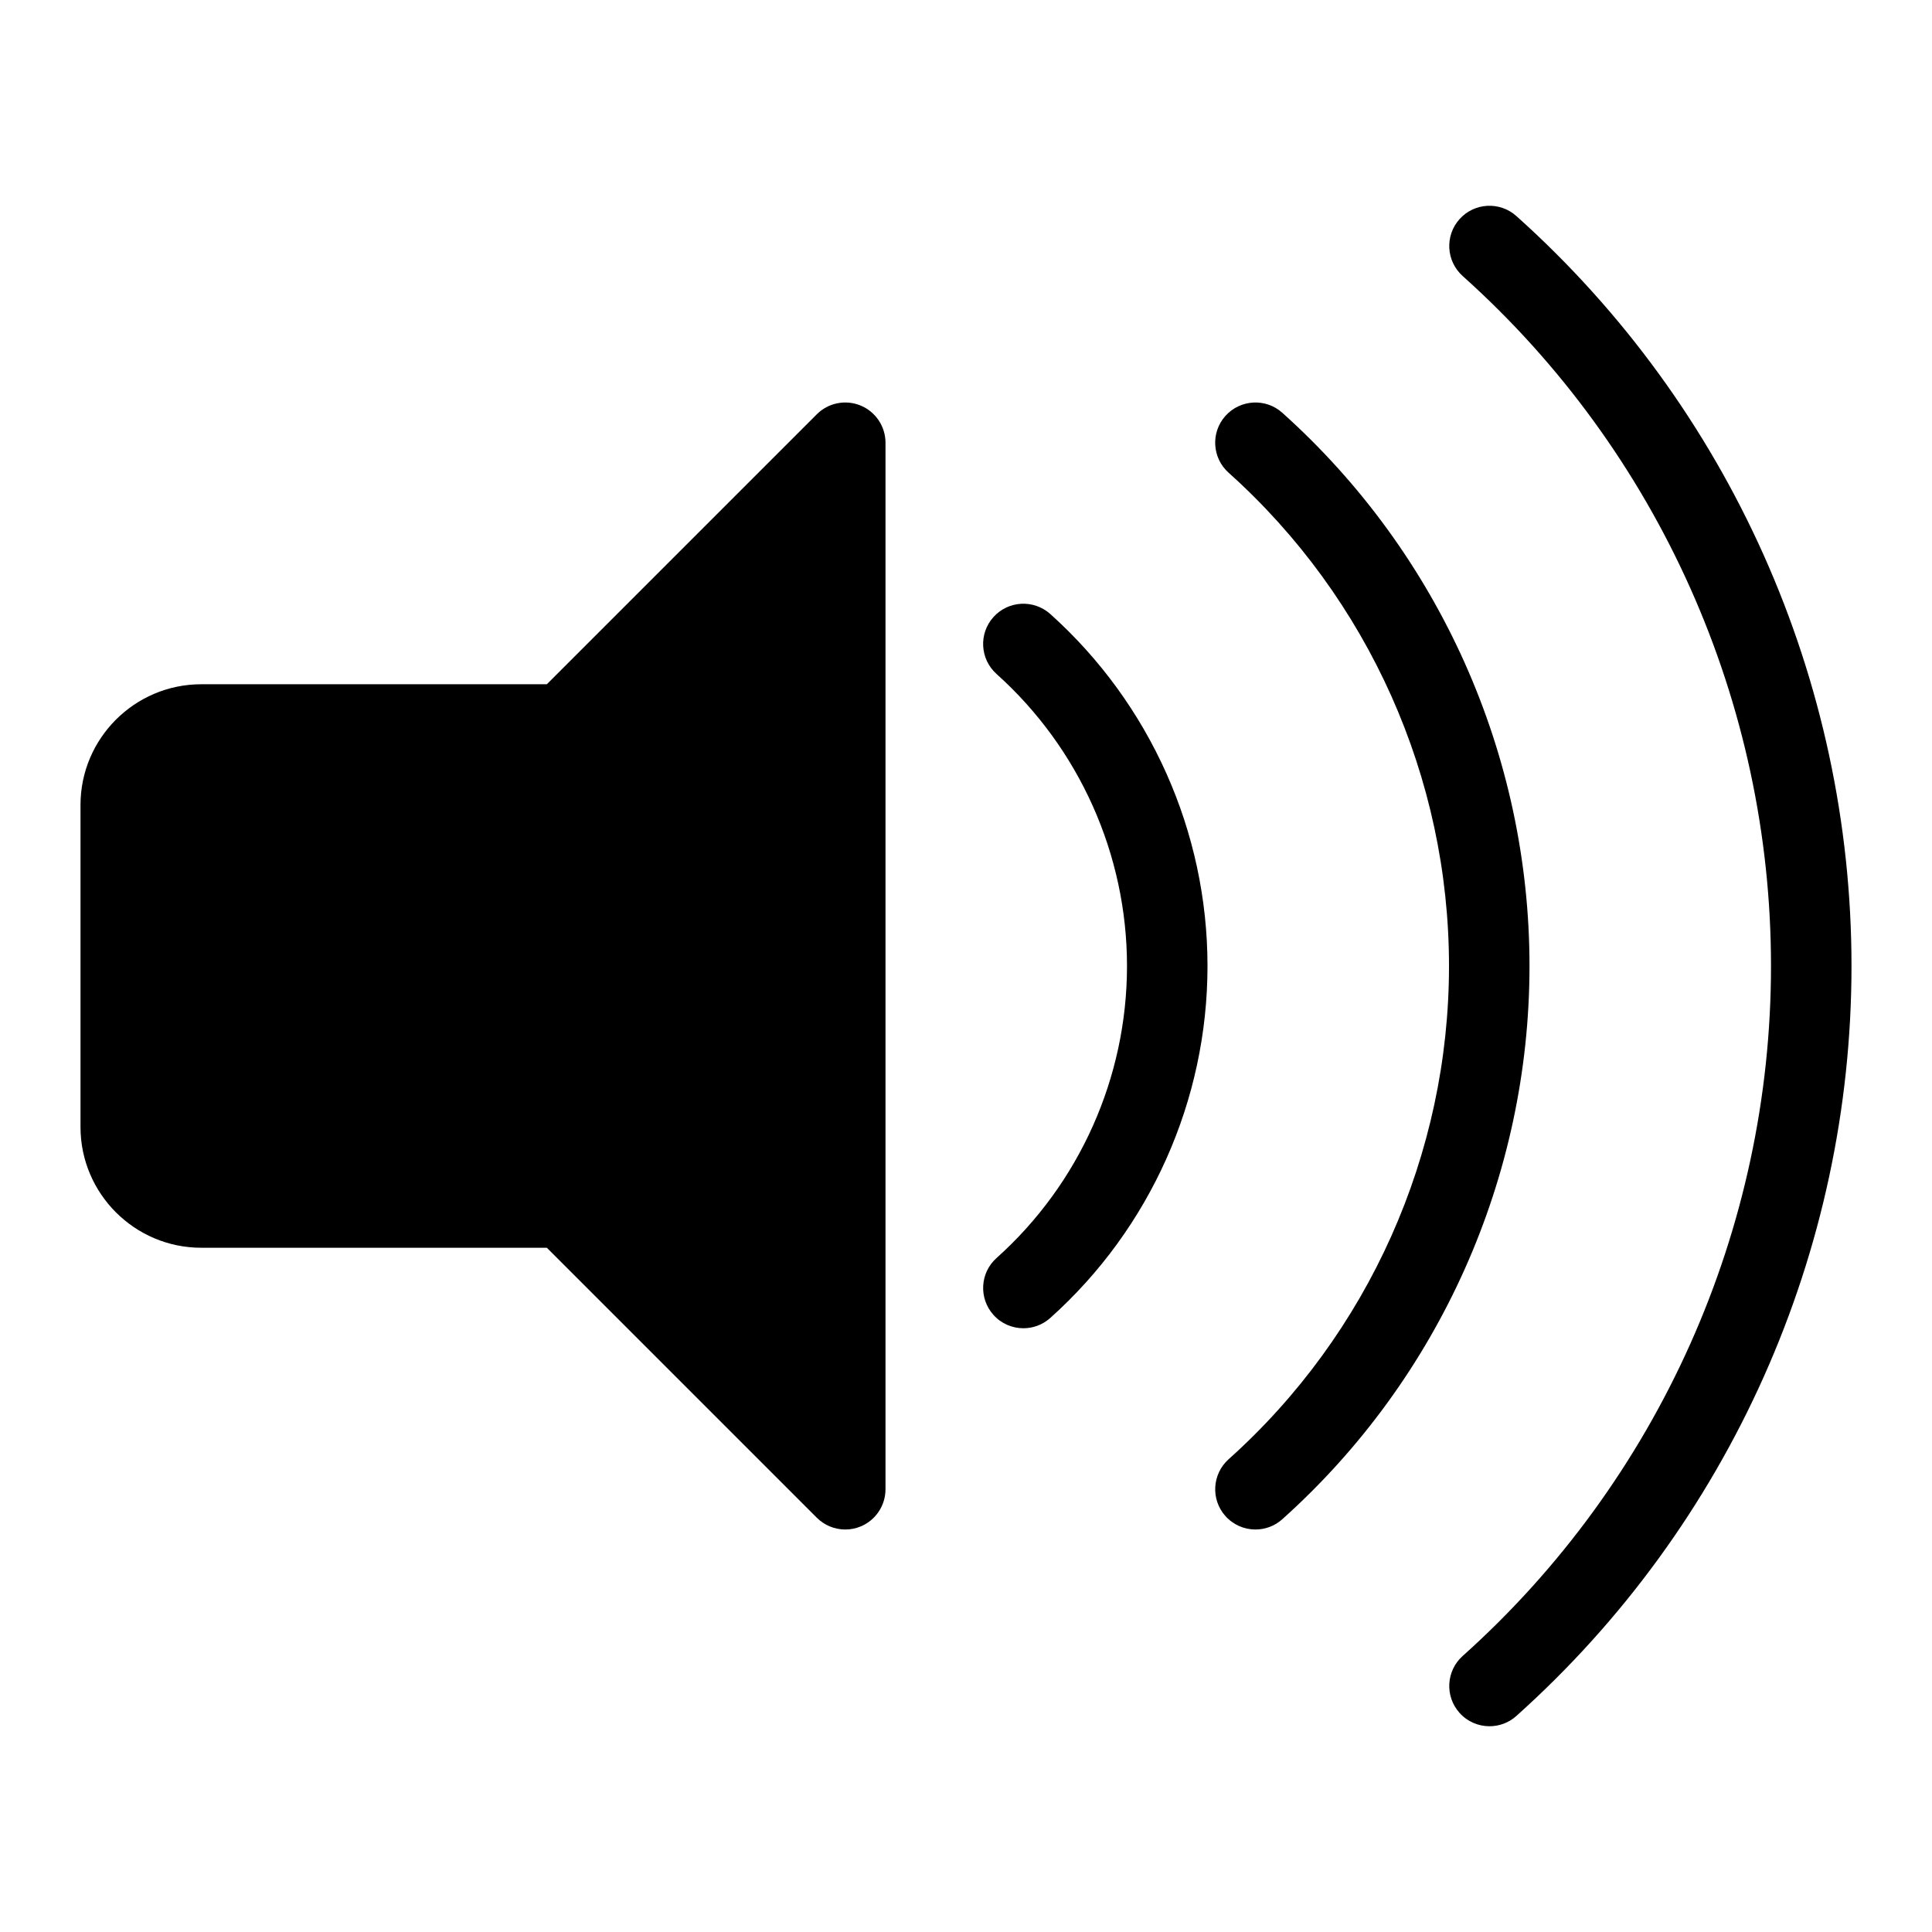 <?xml version="1.0" encoding="utf-8"?>
<!-- Generator: Adobe Illustrator 16.0.0, SVG Export Plug-In . SVG Version: 6.00 Build 0)  -->
<!DOCTYPE svg PUBLIC "-//W3C//DTD SVG 1.1//EN" "http://www.w3.org/Graphics/SVG/1.1/DTD/svg11.dtd">
<svg version="1.1" id="Layer_1" xmlns="http://www.w3.org/2000/svg" xmlns:xlink="http://www.w3.org/1999/xlink" x="0px" y="0px"
	 width="48px" height="48px" viewBox="0 0 48 48" enable-background="new 0 0 48 48" xml:space="preserve">
<g>
	<path d="M26.094,15.255c-0.412-0.368-1.044-0.335-1.413,0.077c-0.369,0.411-0.334,1.043,0.077,1.412C26.818,18.592,28,21.236,28,24
		c0,2.768-1.182,5.412-3.241,7.255c-0.412,0.368-0.446,1-0.078,1.412C24.878,32.888,25.151,33,25.426,33
		c0.237,0,0.476-0.084,0.667-0.255C28.576,30.523,30,27.336,30,24C30,20.669,28.576,17.481,26.094,15.255z"/>
	<path d="M21.383,10.076c-0.375-0.155-0.804-0.069-1.09,0.217L13.586,17H5c-1.654,0-3,1.346-3,3v8c0,1.654,1.346,3,3,3h8.586
		l6.707,6.707C20.484,37.898,20.74,38,21,38c0.129,0,0.259-0.024,0.383-0.076C21.756,37.77,22,37.404,22,37V11
		C22,10.596,21.756,10.231,21.383,10.076z"/>
	<path d="M37.673,5.367C37.263,5,36.629,5.033,36.261,5.445c-0.368,0.412-0.333,1.043,0.078,1.412C41.208,11.216,44,17.465,44,24
		s-2.792,12.783-7.661,17.143c-0.411,0.368-0.446,1.001-0.078,1.412c0.197,0.221,0.471,0.333,0.745,0.333
		c0.238,0,0.477-0.084,0.667-0.255C42.965,37.895,46,31.104,46,24S42.965,10.105,37.673,5.367z"/>
	<path d="M31.858,10.255c-0.41-0.368-1.042-0.334-1.412,0.077c-0.368,0.411-0.334,1.043,0.078,1.412C34.004,14.864,36,19.331,36,24
		c0,4.671-1.996,9.138-5.476,12.255c-0.411,0.369-0.446,1.001-0.078,1.412C30.645,37.888,30.917,38,31.191,38
		c0.238,0,0.477-0.084,0.667-0.255C35.762,34.248,38,29.238,38,24C38,18.763,35.762,13.753,31.858,10.255z"/>
</g>
</svg>
